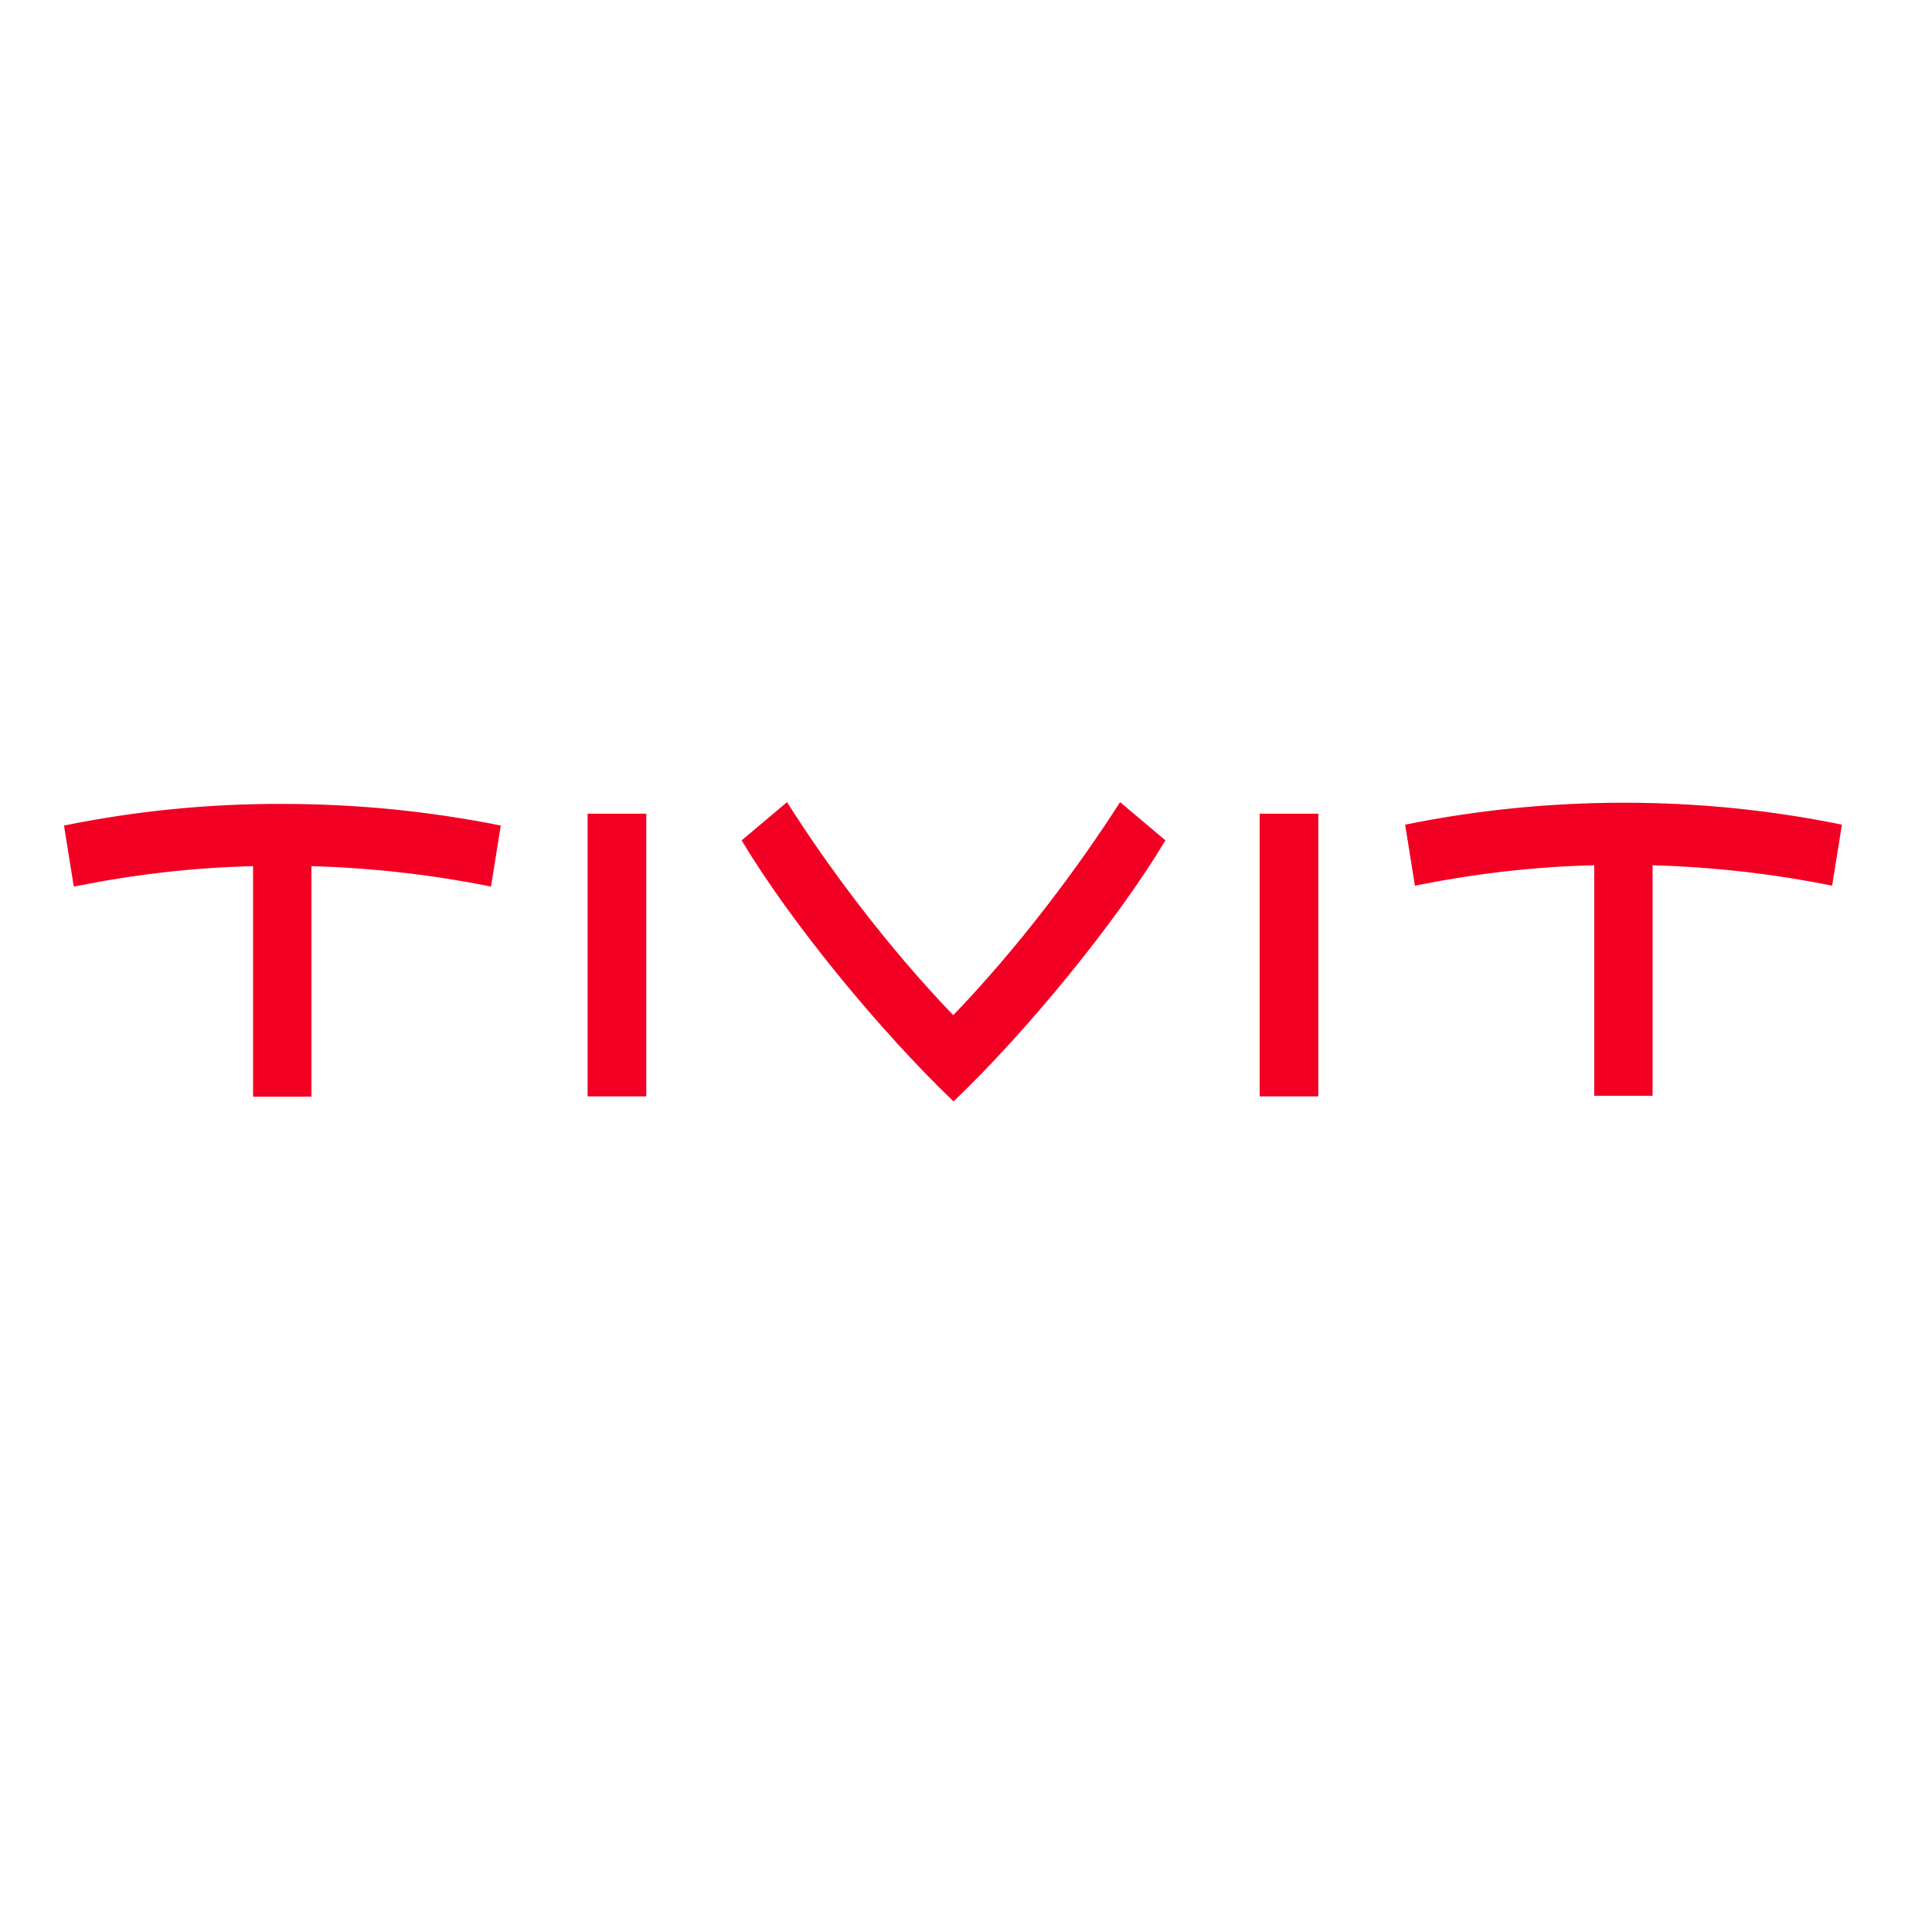 <?xml version="1.0" encoding="utf-8"?>
<!-- Generator: Adobe Illustrator 19.2.1, SVG Export Plug-In . SVG Version: 6.00 Build 0)  -->
<svg version="1.1" id="layer" xmlns="http://www.w3.org/2000/svg" xmlns:xlink="http://www.w3.org/1999/xlink" x="0px" y="0px"
	 viewBox="0 0 652 652" style="enable-background:new 0 0 652 652;" xml:space="preserve">
<style type="text/css">
	.st0{fill:#F20024;}
</style>
<path class="st0" d="M548.1,270.9c-25.2,0-49.8,2.5-73.9,7.4l3.3,20.6c19.9-4,39.8-6.4,60.5-6.9v77.8h19.7V292
	c20.7,0.6,40.8,2.9,60.6,6.9l3.3-20.6C597.7,273.4,573.2,270.9,548.1,270.9z M218.1,274.6h-19.8V370h19.8V274.6z M21.6,278.6
	l3.3,20.6c19.9-4,39.8-6.4,60.5-6.9v77.8h19.7v-77.8c20.7,0.6,40.8,2.9,60.6,6.9l3.3-20.6c-23.9-4.8-48.5-7.3-73.6-7.3
	C70.3,271.2,45.7,273.7,21.6,278.6z M444.9,274.6h-19.8V370h19.8V274.6z M321.7,342.6c-22.3-23.2-42.2-49.9-56.1-71.9l-15.3,12.9
	c16.3,27.4,46.8,64.5,71.5,88.1l0.2-0.2c24.6-23.5,54.9-60.5,71.3-87.9l-15.3-12.9C363.9,292.7,344,319.4,321.7,342.6z"/>
</svg>
